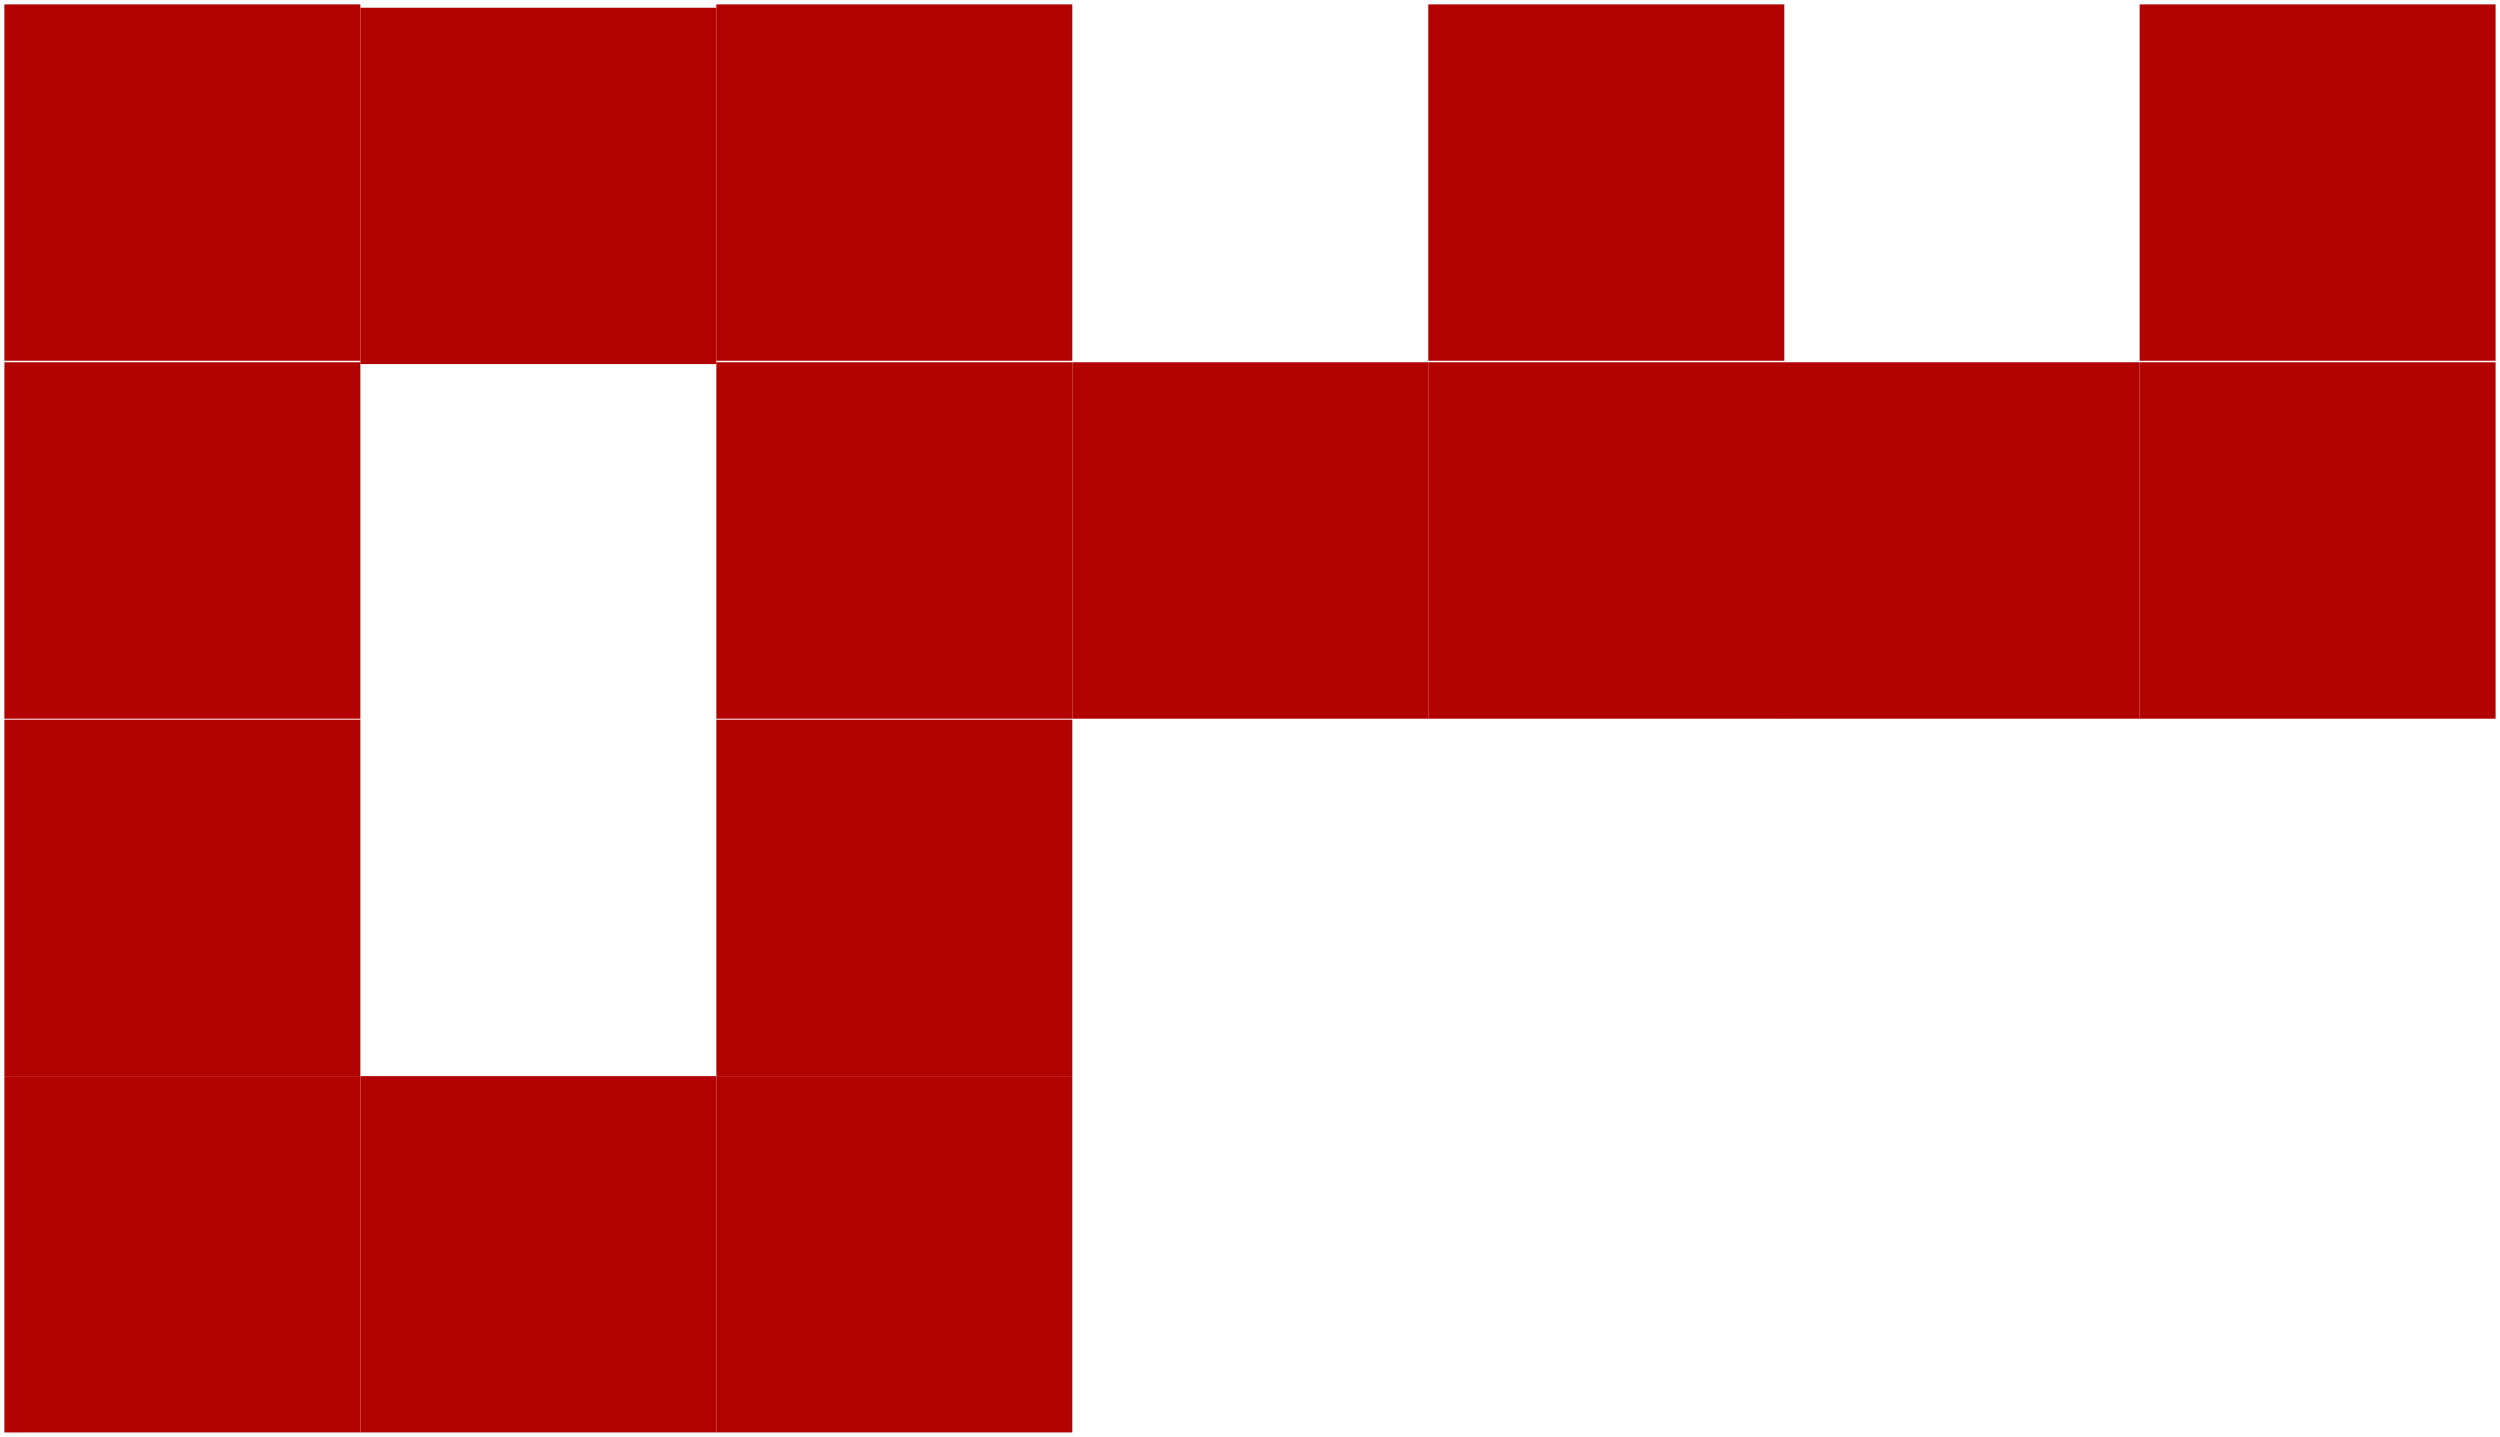 <?xml version="1.0" encoding="UTF-8" standalone="no"?>
<!-- Created with Inkscape (http://www.inkscape.org/) -->

<svg
   xmlns:dc="http://purl.org/dc/elements/1.1/"
   xmlns:cc="http://creativecommons.org/ns#"
   xmlns:rdf="http://www.w3.org/1999/02/22-rdf-syntax-ns#"
   xmlns:svg="http://www.w3.org/2000/svg"
   xmlns="http://www.w3.org/2000/svg"
   xmlns:sodipodi="http://sodipodi.sourceforge.net/DTD/sodipodi-0.dtd"
   xmlns:inkscape="http://www.inkscape.org/namespaces/inkscape"
   width="201.311"
   height="115.703"
   id="svg3098"
   version="1.1"
   inkscape:version="0.48.3.1 r9886"
   sodipodi:docname="PrivKey.svg">
  <defs
     id="defs3100" />
  <sodipodi:namedview
     id="base"
     pagecolor="#ffffff"
     bordercolor="#666666"
     borderopacity="1.0"
     inkscape:pageopacity="0.0"
     inkscape:pageshadow="2"
     inkscape:zoom="1.4552215"
     inkscape:cx="-18.352354"
     inkscape:cy="-7.8519986"
     inkscape:document-units="mm"
     inkscape:current-layer="layer1"
     showgrid="false"
     inkscape:window-width="1364"
     inkscape:window-height="747"
     inkscape:window-x="0"
     inkscape:window-y="0"
     inkscape:window-maximized="0"
     units="mm"
     fit-margin-top="0.1"
     fit-margin-left="0.1"
     fit-margin-right="0.1"
     fit-margin-bottom="0.1" />
  <g
     inkscape:label="Layer 1"
     inkscape:groupmode="layer"
     id="layer1"
     transform="translate(-272.065,-408.808)">
    <rect
       style="fill:#b10200;fill-opacity:1"
       x="-329.749"
       y="-438.126"
       width="28.665"
       height="28.696"
       id="rect59"
       transform="scale(-1,-1)" />
    <rect
       style="fill:#b10200;fill-opacity:1"
       x="-415.746"
       y="-437.856"
       width="28.669"
       height="28.694"
       id="rect61"
       transform="scale(-1,-1)" />
    <rect
       style="fill:#b10200;fill-opacity:1"
       x="-358.412"
       y="-437.856"
       width="28.663"
       height="28.694"
       id="rect63"
       transform="scale(-1,-1)" />
    <rect
       style="fill:#b10200;fill-opacity:1"
       x="-301.084"
       y="-437.856"
       width="28.665"
       height="28.694"
       id="rect65"
       transform="scale(-1,-1)" />
    <rect
       style="fill:#b10200;fill-opacity:1"
       x="-415.746"
       y="-466.681"
       width="28.669"
       height="28.701"
       id="rect67"
       transform="scale(-1,-1)" />
    <rect
       style="fill:#b10200;fill-opacity:1"
       x="-387.077"
       y="-466.681"
       width="28.665"
       height="28.701"
       id="rect69"
       transform="scale(-1,-1)" />
    <rect
       style="fill:#b10200;fill-opacity:1"
       x="-473.021"
       y="-437.856"
       width="28.664"
       height="28.694"
       id="rect71"
       transform="scale(-1,-1)" />
    <rect
       style="fill:#b10200;fill-opacity:1"
       x="-473.021"
       y="-466.681"
       width="28.664"
       height="28.701"
       id="rect73"
       transform="scale(-1,-1)" />
    <rect
       style="fill:#b10200;fill-opacity:1"
       x="-444.358"
       y="-466.681"
       width="28.673"
       height="28.701"
       id="rect75"
       transform="scale(-1,-1)" />
    <rect
       style="fill:#b10200;fill-opacity:1"
       x="-358.412"
       y="-466.681"
       width="28.663"
       height="28.701"
       id="rect77"
       transform="scale(-1,-1)" />
    <rect
       style="fill:#b10200;fill-opacity:1"
       x="-301.084"
       y="-466.681"
       width="28.665"
       height="28.701"
       id="rect79"
       transform="scale(-1,-1)" />
    <rect
       style="fill:#b10200;fill-opacity:1"
       x="-358.412"
       y="-495.463"
       width="28.663"
       height="28.704"
       id="rect81"
       transform="scale(-1,-1)" />
    <rect
       style="fill:#b10200;fill-opacity:1"
       x="-301.084"
       y="-495.463"
       width="28.665"
       height="28.704"
       id="rect83"
       transform="scale(-1,-1)" />
    <rect
       style="fill:#b10200;fill-opacity:1"
       x="-358.412"
       y="-524.156"
       width="28.663"
       height="28.693"
       id="rect85"
       transform="scale(-1,-1)" />
    <rect
       style="fill:#b10200;fill-opacity:1"
       x="-329.749"
       y="-524.156"
       width="28.665"
       height="28.693"
       id="rect87"
       transform="scale(-1,-1)" />
    <rect
       style="fill:#b10200;fill-opacity:1"
       x="-301.084"
       y="-524.156"
       width="28.665"
       height="28.693"
       id="rect89"
       transform="scale(-1,-1)" />
  </g>
</svg>
